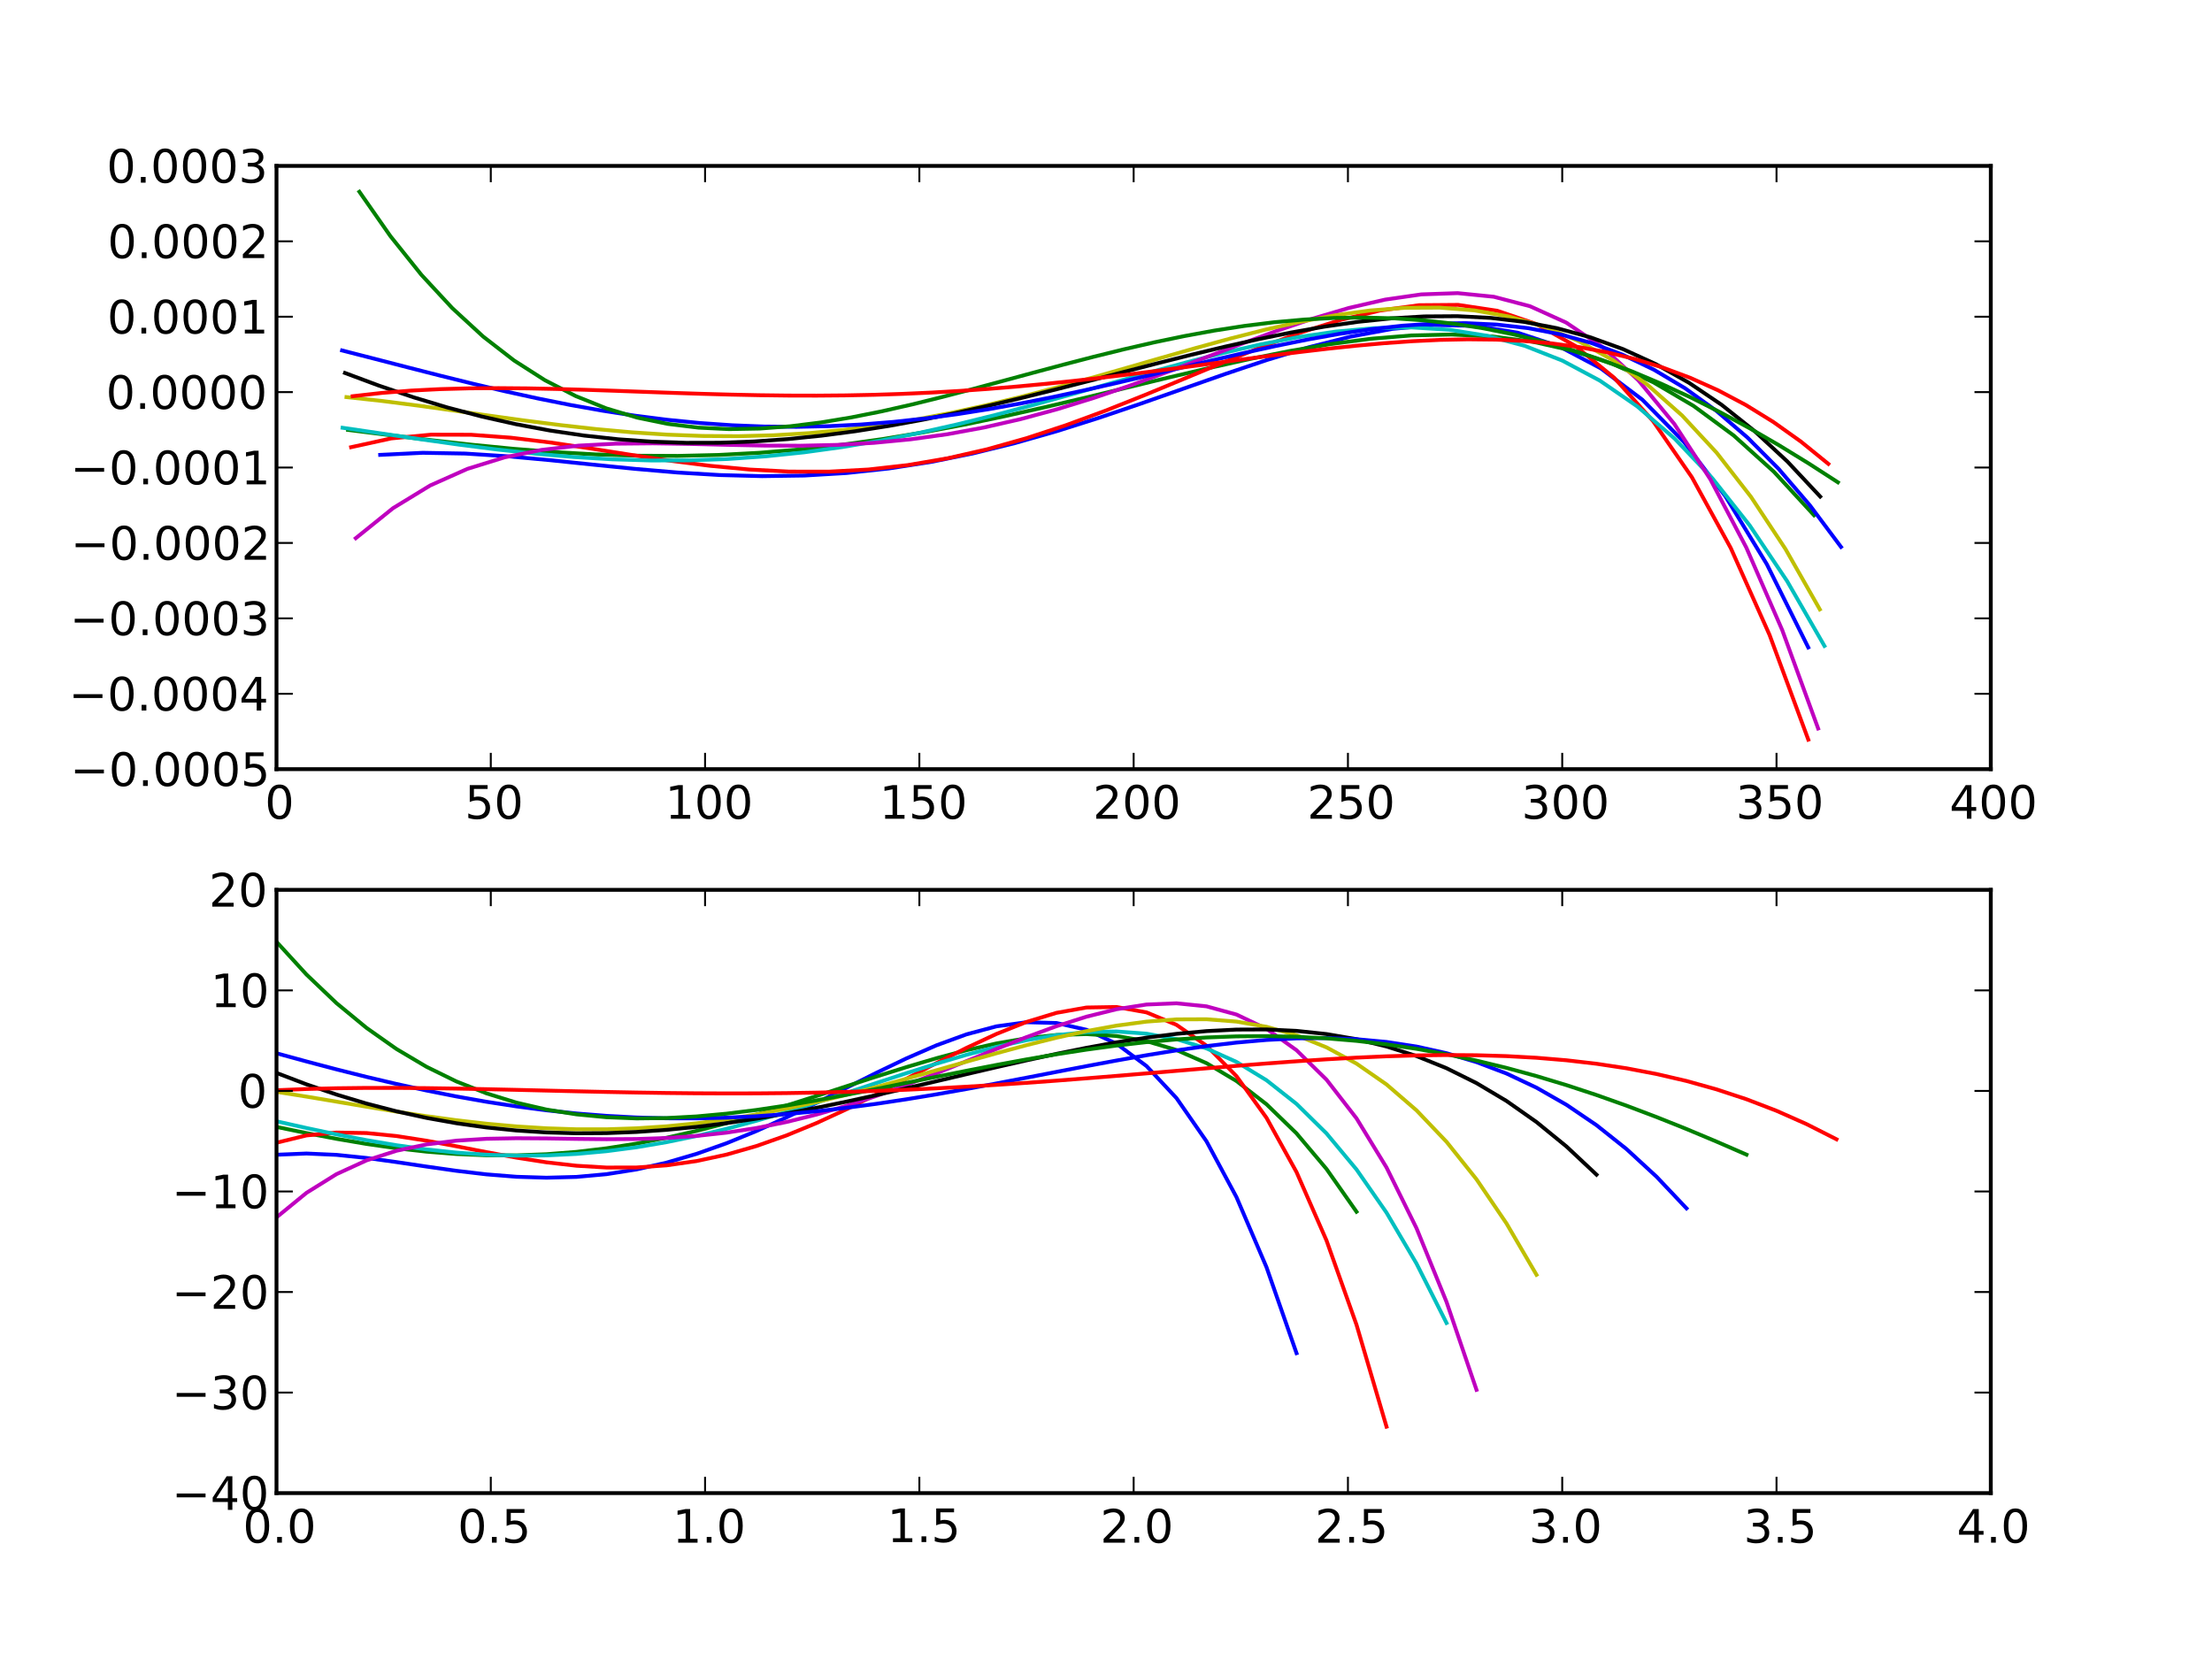 <?xml version="1.0" encoding="utf-8" standalone="no"?>
<!DOCTYPE svg PUBLIC "-//W3C//DTD SVG 1.1//EN"
  "http://www.w3.org/Graphics/SVG/1.1/DTD/svg11.dtd">
<!-- Created with matplotlib (http://matplotlib.org/) -->
<svg height="432pt" version="1.1" viewBox="0 0 576 432" width="576pt" xmlns="http://www.w3.org/2000/svg" xmlns:xlink="http://www.w3.org/1999/xlink">
 <defs>
  <style type="text/css">
*{stroke-linecap:square;stroke-linejoin:round;}
  </style>
 </defs>
 <g id="figure_1">
  <g id="patch_1">
   <path d="
M0 432
L576 432
L576 0
L0 0
z
" style="fill:#ffffff;"/>
  </g>
  <g id="axes_1">
   <g id="patch_2">
    <path d="
M72 200.291
L518.4 200.291
L518.4 43.2
L72 43.2
z
" style="fill:#ffffff;"/>
   </g>
   <g id="line2d_1">
    <path clip-path="url(#p3af14643a6)" d="
M98.997 118.449
L110.083 117.908
L121.166 118.107
L132.23 118.818
L143.288 119.837
L154.34 120.983
L165.38 122.096
L176.412 123.041
L187.436 123.702
L198.45 123.988
L209.455 123.827
L220.446 123.172
L231.432 121.993
L242.408 120.286
L253.376 118.065
L264.336 115.366
L275.282 112.247
L286.219 108.784
L297.147 105.075
L308.07 101.237
L318.982 97.409
L329.889 93.747
L340.787 90.43
L351.679 87.656
L362.553 85.644
L373.424 84.626
L384.291 84.86
L395.137 86.617
L405.983 90.195
L416.818 95.901
L427.646 104.07
L438.465 115.048
L449.274 129.201
L460.079 146.922
L470.866 168.588" style="fill:none;stroke:#0000ff;"/>
   </g>
   <g id="line2d_2">
    <path clip-path="url(#p3af14643a6)" d="
M90.634 111.948
L101.396 113.296
L112.147 114.603
L122.89 115.809
L133.624 116.86
L144.348 117.711
L155.065 118.324
L165.772 118.668
L176.468 118.72
L187.158 118.466
L197.836 117.898
L208.507 117.015
L219.166 115.823
L229.818 114.337
L240.461 112.578
L251.093 110.574
L261.717 108.36
L272.333 105.978
L282.939 103.478
L293.535 100.917
L304.125 98.354
L314.704 95.863
L325.277 93.516
L335.839 91.4
L346.393 89.601
L356.938 88.217
L367.48 87.35
L378.003 87.109
L388.523 87.609
L399.036 88.971
L409.538 91.324
L420.033 94.802
L430.518 99.543
L440.994 105.695
L451.462 113.411
L461.92 122.846
L472.369 134.165" style="fill:none;stroke:#008000;"/>
   </g>
   <g id="line2d_3">
    <path clip-path="url(#p3af14643a6)" d="
M91.427 116.448
L101.845 114.166
L112.256 113.183
L122.658 113.209
L133.047 113.975
L143.43 115.239
L153.805 116.784
L164.167 118.417
L174.522 119.968
L184.869 121.293
L195.204 122.27
L205.531 122.802
L215.848 122.815
L226.155 122.258
L236.455 121.103
L246.744 119.344
L257.026 116.999
L267.295 114.108
L277.558 110.732
L287.81 106.956
L298.054 102.884
L308.291 98.644
L318.519 94.384
L328.736 90.275
L338.944 86.508
L349.145 83.293
L359.338 80.863
L369.522 79.471
L379.696 79.391
L389.864 80.917
L400.021 84.361
L410.171 90.057
L420.312 98.357
L430.445 109.635
L440.568 124.28
L450.681 142.702
L460.789 165.338
L470.879 192.607" style="fill:none;stroke:#ff0000;"/>
   </g>
   <g id="line2d_4">
    <path clip-path="url(#p3af14643a6)" d="
M89.207 111.39
L99.273 112.869
L109.331 114.352
L119.378 115.765
L129.417 117.048
L139.448 118.145
L149.467 119.011
L159.48 119.608
L169.482 119.905
L179.474 119.881
L189.456 119.523
L199.429 118.823
L209.395 117.783
L219.351 116.413
L229.299 114.73
L239.236 112.757
L249.162 110.529
L259.084 108.081
L268.993 105.463
L278.895 102.728
L288.789 99.936
L298.67 97.158
L308.543 94.467
L318.41 91.945
L328.267 89.684
L338.114 87.778
L347.954 86.331
L357.786 85.452
L367.609 85.258
L377.424 85.873
L387.23 87.426
L397.027 90.054
L406.817 93.9
L416.596 99.111
L426.367 105.845
L436.13 114.263
L445.88 124.529
L455.622 136.819
L465.354 151.312
L475.078 168.197" style="fill:none;stroke:#00bfbf;"/>
   </g>
   <g id="line2d_5">
    <path clip-path="url(#p3af14643a6)" d="
M92.644 140.141
L102.341 132.327
L112.027 126.412
L121.709 122.092
L131.374 119.093
L141.034 117.153
L150.684 116.038
L160.325 115.533
L169.958 115.442
L179.583 115.594
L189.195 115.833
L198.795 116.028
L208.391 116.065
L217.982 115.852
L227.558 115.315
L237.129 114.399
L246.683 113.072
L256.236 111.316
L265.773 109.138
L275.307 106.556
L284.824 103.616
L294.337 100.374
L303.84 96.908
L313.335 93.314
L322.825 89.703
L332.3 86.213
L341.771 82.987
L351.232 80.194
L360.685 78.017
L370.135 76.657
L379.571 76.333
L388.993 77.277
L398.413 79.744
L407.822 83.997
L417.224 90.325
L426.615 99.022
L436.003 110.415
L445.372 124.816
L454.737 142.587
L464.098 164.1
L473.44 189.695" style="fill:none;stroke:#bf00bf;"/>
   </g>
   <g id="line2d_6">
    <path clip-path="url(#p3af14643a6)" d="
M90.22 103.404
L99.538 104.418
L108.849 105.614
L118.149 106.911
L127.44 108.234
L136.723 109.517
L145.996 110.702
L155.26 111.735
L164.52 112.574
L173.763 113.18
L183.001 113.524
L192.227 113.583
L201.446 113.342
L210.657 112.791
L219.857 111.93
L229.049 110.762
L238.232 109.301
L247.405 107.564
L256.567 105.576
L265.723 103.37
L274.868 100.984
L284.006 98.461
L293.132 95.856
L302.251 93.222
L311.368 90.623
L320.463 88.134
L329.557 85.826
L338.643 83.782
L347.724 82.091
L356.788 80.848
L365.851 80.151
L374.897 80.108
L383.94 80.83
L392.973 82.433
L401.998 85.042
L411.013 88.785
L420.021 93.797
L429.02 100.216
L438.016 108.194
L446.99 117.863
L455.961 129.396
L464.923 142.948
L473.875 158.684" style="fill:none;stroke:#bfbf00;"/>
   </g>
   <g id="line2d_7">
    <path clip-path="url(#p3af14643a6)" d="
M89.838 97.123
L98.761 100.448
L107.676 103.454
L116.583 106.13
L125.48 108.468
L134.371 110.464
L143.245 112.115
L152.115 113.421
L160.975 114.386
L169.827 115.013
L178.668 115.311
L187.503 115.29
L196.325 114.961
L205.14 114.339
L213.946 113.441
L222.742 112.287
L231.529 110.896
L240.308 109.293
L249.077 107.504
L257.835 105.558
L266.586 103.482
L275.327 101.311
L284.061 99.078
L292.782 96.82
L301.498 94.576
L310.206 92.385
L318.901 90.291
L327.589 88.339
L336.268 86.574
L344.941 85.045
L353.611 83.803
L362.259 82.902
L370.904 82.394
L379.543 82.335
L388.171 82.786
L396.79 83.804
L405.402 85.452
L414.005 87.794
L422.598 90.894
L431.183 94.82
L439.758 99.641
L448.325 105.426
L456.883 112.248
L465.432 120.182
L473.972 129.301" style="fill:none;stroke:#000000;"/>
   </g>
   <g id="line2d_8">
    <path clip-path="url(#p3af14643a6)" d="
M89.077 91.257
L97.589 93.442
L106.091 95.639
L114.583 97.806
L123.067 99.903
L131.542 101.895
L140.008 103.75
L148.465 105.443
L156.913 106.947
L165.351 108.243
L173.78 109.315
L182.201 110.149
L190.614 110.736
L199.017 111.07
L207.411 111.148
L215.795 110.971
L224.171 110.543
L232.536 109.873
L240.894 108.97
L249.241 107.85
L257.587 106.529
L265.909 105.03
L274.23 103.375
L282.543 101.591
L290.845 99.709
L299.138 97.762
L307.424 95.785
L315.699 93.82
L323.968 91.906
L332.225 90.091
L340.474 88.421
L348.717 86.948
L356.951 85.726
L365.175 84.811
L373.389 84.263
L381.597 84.145
L389.796 84.52
L397.985 85.456
L406.165 87.025
L414.338 89.298
L422.501 92.35
L430.655 96.261
L438.8 101.11
L446.936 106.981
L455.063 113.958
L463.181 122.129
L471.29 131.584
L479.39 142.417" style="fill:none;stroke:#0000ff;"/>
   </g>
   <g id="line2d_9">
    <path clip-path="url(#p3af14643a6)" d="
M93.585 49.936
L101.656 61.485
L109.718 71.551
L117.771 80.235
L125.816 87.64
L133.851 93.861
L141.877 98.993
L149.9 103.128
L157.903 106.346
L165.901 108.738
L173.891 110.384
L181.874 111.36
L189.846 111.741
L197.808 111.599
L205.763 111.001
L213.709 110.013
L221.649 108.697
L229.572 107.115
L237.487 105.32
L245.399 103.366
L253.3 101.305
L261.189 99.185
L269.071 97.049
L276.944 94.94
L284.808 92.898
L292.664 90.959
L300.515 89.156
L308.349 87.524
L316.177 86.088
L323.999 84.875
L331.811 83.909
L339.614 83.21
L347.409 82.797
L355.195 82.686
L362.973 82.89
L370.742 83.42
L378.505 84.285
L386.254 85.49
L393.996 87.04
L401.731 88.936
L409.456 91.177
L417.172 93.759
L424.881 96.678
L432.58 99.925
L440.27 103.49
L447.951 107.362
L455.626 111.527
L463.285 115.964
L470.939 120.659
L478.584 125.591" style="fill:none;stroke:#008000;"/>
   </g>
   <g id="line2d_10">
    <path clip-path="url(#p3af14643a6)" d="
M91.836 103.172
L99.452 102.313
L107.059 101.71
L114.658 101.324
L122.247 101.122
L129.828 101.068
L137.401 101.133
L144.963 101.287
L152.517 101.505
L160.063 101.76
L167.598 102.032
L175.126 102.3
L182.644 102.546
L190.153 102.754
L197.652 102.91
L205.145 103.003
L212.629 103.021
L220.102 102.958
L227.569 102.806
L235.024 102.564
L242.466 102.227
L249.906 101.796
L257.336 101.272
L264.757 100.66
L272.166 99.963
L279.568 99.19
L286.961 98.349
L294.345 97.45
L301.723 96.506
L309.086 95.532
L316.448 94.542
L323.794 93.554
L331.134 92.588
L338.465 91.663
L345.789 90.803
L353.104 90.03
L360.408 89.371
L367.706 88.853
L374.994 88.504
L382.273 88.354
L389.543 88.434
L396.805 88.778
L404.058 89.42
L411.302 90.395
L418.538 91.743
L425.766 93.5
L432.982 95.706
L440.191 98.403
L447.392 101.635
L454.583 105.444
L461.765 109.877
L468.937 114.978
L476.102 120.798" style="fill:none;stroke:#ff0000;"/>
   </g>
   <g id="matplotlib.axis_1">
    <g id="xtick_1">
     <g id="line2d_11">
      <defs>
       <path d="
M0 0
L0 -4" id="mcb557df647" style="stroke:#000000;stroke-linecap:butt;stroke-width:0.5;"/>
      </defs>
      <g>
       <use style="stroke:#000000;stroke-linecap:butt;stroke-width:0.5;" x="72.0" xlink:href="#mcb557df647" y="200.291"/>
      </g>
     </g>
     <g id="line2d_12">
      <defs>
       <path d="
M0 0
L0 4" id="mdad270ee8e" style="stroke:#000000;stroke-linecap:butt;stroke-width:0.5;"/>
      </defs>
      <g>
       <use style="stroke:#000000;stroke-linecap:butt;stroke-width:0.5;" x="72.0" xlink:href="#mdad270ee8e" y="43.2"/>
      </g>
     </g>
     <g id="text_1">
      <!-- 0 -->
      <defs>
       <path d="
M31.781 66.406
Q24.172 66.406 20.328 58.906
Q16.5 51.422 16.5 36.375
Q16.5 21.391 20.328 13.891
Q24.172 6.391 31.781 6.391
Q39.453 6.391 43.281 13.891
Q47.125 21.391 47.125 36.375
Q47.125 51.422 43.281 58.906
Q39.453 66.406 31.781 66.406
M31.781 74.219
Q44.047 74.219 50.516 64.516
Q56.984 54.828 56.984 36.375
Q56.984 17.969 50.516 8.266
Q44.047 -1.422 31.781 -1.422
Q19.531 -1.422 13.062 8.266
Q6.594 17.969 6.594 36.375
Q6.594 54.828 13.062 64.516
Q19.531 74.219 31.781 74.219" id="DejaVuSans-30"/>
      </defs>
      <g transform="translate(68.977 213.197)scale(0.12 -0.12)">
       <use xlink:href="#DejaVuSans-30"/>
      </g>
     </g>
    </g>
    <g id="xtick_2">
     <g id="line2d_13">
      <g>
       <use style="stroke:#000000;stroke-linecap:butt;stroke-width:0.5;" x="127.8" xlink:href="#mcb557df647" y="200.291"/>
      </g>
     </g>
     <g id="line2d_14">
      <g>
       <use style="stroke:#000000;stroke-linecap:butt;stroke-width:0.5;" x="127.8" xlink:href="#mdad270ee8e" y="43.2"/>
      </g>
     </g>
     <g id="text_2">
      <!-- 50 -->
      <defs>
       <path d="
M10.797 72.906
L49.516 72.906
L49.516 64.594
L19.828 64.594
L19.828 46.734
Q21.969 47.469 24.109 47.828
Q26.266 48.188 28.422 48.188
Q40.625 48.188 47.75 41.5
Q54.891 34.812 54.891 23.391
Q54.891 11.625 47.562 5.094
Q40.234 -1.422 26.906 -1.422
Q22.312 -1.422 17.547 -0.641
Q12.797 0.141 7.719 1.703
L7.719 11.625
Q12.109 9.234 16.797 8.062
Q21.484 6.891 26.703 6.891
Q35.156 6.891 40.078 11.328
Q45.016 15.766 45.016 23.391
Q45.016 31 40.078 35.438
Q35.156 39.891 26.703 39.891
Q22.75 39.891 18.812 39.016
Q14.891 38.141 10.797 36.281
z
" id="DejaVuSans-35"/>
      </defs>
      <g transform="translate(121.027 213.197)scale(0.12 -0.12)">
       <use xlink:href="#DejaVuSans-35"/>
       <use x="63.623" xlink:href="#DejaVuSans-30"/>
      </g>
     </g>
    </g>
    <g id="xtick_3">
     <g id="line2d_15">
      <g>
       <use style="stroke:#000000;stroke-linecap:butt;stroke-width:0.5;" x="183.6" xlink:href="#mcb557df647" y="200.291"/>
      </g>
     </g>
     <g id="line2d_16">
      <g>
       <use style="stroke:#000000;stroke-linecap:butt;stroke-width:0.5;" x="183.6" xlink:href="#mdad270ee8e" y="43.2"/>
      </g>
     </g>
     <g id="text_3">
      <!-- 100 -->
      <defs>
       <path d="
M12.406 8.297
L28.516 8.297
L28.516 63.922
L10.984 60.406
L10.984 69.391
L28.422 72.906
L38.281 72.906
L38.281 8.297
L54.391 8.297
L54.391 0
L12.406 0
z
" id="DejaVuSans-31"/>
      </defs>
      <g transform="translate(173.205 213.197)scale(0.12 -0.12)">
       <use xlink:href="#DejaVuSans-31"/>
       <use x="63.623" xlink:href="#DejaVuSans-30"/>
       <use x="127.246" xlink:href="#DejaVuSans-30"/>
      </g>
     </g>
    </g>
    <g id="xtick_4">
     <g id="line2d_17">
      <g>
       <use style="stroke:#000000;stroke-linecap:butt;stroke-width:0.5;" x="239.4" xlink:href="#mcb557df647" y="200.291"/>
      </g>
     </g>
     <g id="line2d_18">
      <g>
       <use style="stroke:#000000;stroke-linecap:butt;stroke-width:0.5;" x="239.4" xlink:href="#mdad270ee8e" y="43.2"/>
      </g>
     </g>
     <g id="text_4">
      <!-- 150 -->
      <g transform="translate(229.005 213.197)scale(0.12 -0.12)">
       <use xlink:href="#DejaVuSans-31"/>
       <use x="63.623" xlink:href="#DejaVuSans-35"/>
       <use x="127.246" xlink:href="#DejaVuSans-30"/>
      </g>
     </g>
    </g>
    <g id="xtick_5">
     <g id="line2d_19">
      <g>
       <use style="stroke:#000000;stroke-linecap:butt;stroke-width:0.5;" x="295.2" xlink:href="#mcb557df647" y="200.291"/>
      </g>
     </g>
     <g id="line2d_20">
      <g>
       <use style="stroke:#000000;stroke-linecap:butt;stroke-width:0.5;" x="295.2" xlink:href="#mdad270ee8e" y="43.2"/>
      </g>
     </g>
     <g id="text_5">
      <!-- 200 -->
      <defs>
       <path d="
M19.188 8.297
L53.609 8.297
L53.609 0
L7.328 0
L7.328 8.297
Q12.938 14.109 22.625 23.891
Q32.328 33.688 34.812 36.531
Q39.547 41.844 41.422 45.531
Q43.312 49.219 43.312 52.781
Q43.312 58.594 39.234 62.25
Q35.156 65.922 28.609 65.922
Q23.969 65.922 18.812 64.312
Q13.672 62.703 7.812 59.422
L7.812 69.391
Q13.766 71.781 18.938 73
Q24.125 74.219 28.422 74.219
Q39.75 74.219 46.484 68.547
Q53.219 62.891 53.219 53.422
Q53.219 48.922 51.531 44.891
Q49.859 40.875 45.406 35.406
Q44.188 33.984 37.641 27.219
Q31.109 20.453 19.188 8.297" id="DejaVuSans-32"/>
      </defs>
      <g transform="translate(284.586 213.197)scale(0.12 -0.12)">
       <use xlink:href="#DejaVuSans-32"/>
       <use x="63.623" xlink:href="#DejaVuSans-30"/>
       <use x="127.246" xlink:href="#DejaVuSans-30"/>
      </g>
     </g>
    </g>
    <g id="xtick_6">
     <g id="line2d_21">
      <g>
       <use style="stroke:#000000;stroke-linecap:butt;stroke-width:0.5;" x="351.0" xlink:href="#mcb557df647" y="200.291"/>
      </g>
     </g>
     <g id="line2d_22">
      <g>
       <use style="stroke:#000000;stroke-linecap:butt;stroke-width:0.5;" x="351.0" xlink:href="#mdad270ee8e" y="43.2"/>
      </g>
     </g>
     <g id="text_6">
      <!-- 250 -->
      <g transform="translate(340.386 213.197)scale(0.12 -0.12)">
       <use xlink:href="#DejaVuSans-32"/>
       <use x="63.623" xlink:href="#DejaVuSans-35"/>
       <use x="127.246" xlink:href="#DejaVuSans-30"/>
      </g>
     </g>
    </g>
    <g id="xtick_7">
     <g id="line2d_23">
      <g>
       <use style="stroke:#000000;stroke-linecap:butt;stroke-width:0.5;" x="406.8" xlink:href="#mcb557df647" y="200.291"/>
      </g>
     </g>
     <g id="line2d_24">
      <g>
       <use style="stroke:#000000;stroke-linecap:butt;stroke-width:0.5;" x="406.8" xlink:href="#mdad270ee8e" y="43.2"/>
      </g>
     </g>
     <g id="text_7">
      <!-- 300 -->
      <defs>
       <path d="
M40.578 39.312
Q47.656 37.797 51.625 33
Q55.609 28.219 55.609 21.188
Q55.609 10.406 48.188 4.484
Q40.766 -1.422 27.094 -1.422
Q22.516 -1.422 17.656 -0.516
Q12.797 0.391 7.625 2.203
L7.625 11.719
Q11.719 9.328 16.594 8.109
Q21.484 6.891 26.812 6.891
Q36.078 6.891 40.938 10.547
Q45.797 14.203 45.797 21.188
Q45.797 27.641 41.281 31.266
Q36.766 34.906 28.719 34.906
L20.219 34.906
L20.219 43.016
L29.109 43.016
Q36.375 43.016 40.234 45.922
Q44.094 48.828 44.094 54.297
Q44.094 59.906 40.109 62.906
Q36.141 65.922 28.719 65.922
Q24.656 65.922 20.016 65.031
Q15.375 64.156 9.812 62.312
L9.812 71.094
Q15.438 72.656 20.344 73.438
Q25.25 74.219 29.594 74.219
Q40.828 74.219 47.359 69.109
Q53.906 64.016 53.906 55.328
Q53.906 49.266 50.438 45.094
Q46.969 40.922 40.578 39.312" id="DejaVuSans-33"/>
      </defs>
      <g transform="translate(396.203 213.197)scale(0.12 -0.12)">
       <use xlink:href="#DejaVuSans-33"/>
       <use x="63.623" xlink:href="#DejaVuSans-30"/>
       <use x="127.246" xlink:href="#DejaVuSans-30"/>
      </g>
     </g>
    </g>
    <g id="xtick_8">
     <g id="line2d_25">
      <g>
       <use style="stroke:#000000;stroke-linecap:butt;stroke-width:0.5;" x="462.6" xlink:href="#mcb557df647" y="200.291"/>
      </g>
     </g>
     <g id="line2d_26">
      <g>
       <use style="stroke:#000000;stroke-linecap:butt;stroke-width:0.5;" x="462.6" xlink:href="#mdad270ee8e" y="43.2"/>
      </g>
     </g>
     <g id="text_8">
      <!-- 350 -->
      <g transform="translate(452.003 213.197)scale(0.12 -0.12)">
       <use xlink:href="#DejaVuSans-33"/>
       <use x="63.623" xlink:href="#DejaVuSans-35"/>
       <use x="127.246" xlink:href="#DejaVuSans-30"/>
      </g>
     </g>
    </g>
    <g id="xtick_9">
     <g id="line2d_27">
      <g>
       <use style="stroke:#000000;stroke-linecap:butt;stroke-width:0.5;" x="518.4" xlink:href="#mcb557df647" y="200.291"/>
      </g>
     </g>
     <g id="line2d_28">
      <g>
       <use style="stroke:#000000;stroke-linecap:butt;stroke-width:0.5;" x="518.4" xlink:href="#mdad270ee8e" y="43.2"/>
      </g>
     </g>
     <g id="text_9">
      <!-- 400 -->
      <defs>
       <path d="
M37.797 64.312
L12.891 25.391
L37.797 25.391
z

M35.203 72.906
L47.609 72.906
L47.609 25.391
L58.016 25.391
L58.016 17.188
L47.609 17.188
L47.609 0
L37.797 0
L37.797 17.188
L4.891 17.188
L4.891 26.703
z
" id="DejaVuSans-34"/>
      </defs>
      <g transform="translate(507.639 213.197)scale(0.12 -0.12)">
       <use xlink:href="#DejaVuSans-34"/>
       <use x="63.623" xlink:href="#DejaVuSans-30"/>
       <use x="127.246" xlink:href="#DejaVuSans-30"/>
      </g>
     </g>
    </g>
   </g>
   <g id="matplotlib.axis_2">
    <g id="ytick_1">
     <g id="line2d_29">
      <defs>
       <path d="
M0 0
L4 0" id="mc8fcea1516" style="stroke:#000000;stroke-linecap:butt;stroke-width:0.5;"/>
      </defs>
      <g>
       <use style="stroke:#000000;stroke-linecap:butt;stroke-width:0.5;" x="72.0" xlink:href="#mc8fcea1516" y="200.291"/>
      </g>
     </g>
     <g id="line2d_30">
      <defs>
       <path d="
M0 0
L-4 0" id="m0d5b0a6425" style="stroke:#000000;stroke-linecap:butt;stroke-width:0.5;"/>
      </defs>
      <g>
       <use style="stroke:#000000;stroke-linecap:butt;stroke-width:0.5;" x="518.4" xlink:href="#m0d5b0a6425" y="200.291"/>
      </g>
     </g>
     <g id="text_10">
      <!-- −0.0005 -->
      <defs>
       <path d="
M10.688 12.406
L21 12.406
L21 0
L10.688 0
z
" id="DejaVuSans-2e"/>
       <path d="
M10.594 35.5
L73.188 35.5
L73.188 27.203
L10.594 27.203
z
" id="DejaVuSans-2212"/>
      </defs>
      <g transform="translate(18.275 204.659)scale(0.12 -0.12)">
       <use xlink:href="#DejaVuSans-2212"/>
       <use x="83.789" xlink:href="#DejaVuSans-30"/>
       <use x="147.412" xlink:href="#DejaVuSans-2e"/>
       <use x="179.199" xlink:href="#DejaVuSans-30"/>
       <use x="242.822" xlink:href="#DejaVuSans-30"/>
       <use x="306.445" xlink:href="#DejaVuSans-30"/>
       <use x="370.068" xlink:href="#DejaVuSans-35"/>
      </g>
     </g>
    </g>
    <g id="ytick_2">
     <g id="line2d_31">
      <g>
       <use style="stroke:#000000;stroke-linecap:butt;stroke-width:0.5;" x="72.0" xlink:href="#mc8fcea1516" y="180.655"/>
      </g>
     </g>
     <g id="line2d_32">
      <g>
       <use style="stroke:#000000;stroke-linecap:butt;stroke-width:0.5;" x="518.4" xlink:href="#m0d5b0a6425" y="180.655"/>
      </g>
     </g>
     <g id="text_11">
      <!-- −0.0004 -->
      <g transform="translate(17.9 185.022)scale(0.12 -0.12)">
       <use xlink:href="#DejaVuSans-2212"/>
       <use x="83.789" xlink:href="#DejaVuSans-30"/>
       <use x="147.412" xlink:href="#DejaVuSans-2e"/>
       <use x="179.199" xlink:href="#DejaVuSans-30"/>
       <use x="242.822" xlink:href="#DejaVuSans-30"/>
       <use x="306.445" xlink:href="#DejaVuSans-30"/>
       <use x="370.068" xlink:href="#DejaVuSans-34"/>
      </g>
     </g>
    </g>
    <g id="ytick_3">
     <g id="line2d_33">
      <g>
       <use style="stroke:#000000;stroke-linecap:butt;stroke-width:0.5;" x="72.0" xlink:href="#mc8fcea1516" y="161.018"/>
      </g>
     </g>
     <g id="line2d_34">
      <g>
       <use style="stroke:#000000;stroke-linecap:butt;stroke-width:0.5;" x="518.4" xlink:href="#m0d5b0a6425" y="161.018"/>
      </g>
     </g>
     <g id="text_12">
      <!-- −0.0003 -->
      <g transform="translate(18.189 165.386)scale(0.12 -0.12)">
       <use xlink:href="#DejaVuSans-2212"/>
       <use x="83.789" xlink:href="#DejaVuSans-30"/>
       <use x="147.412" xlink:href="#DejaVuSans-2e"/>
       <use x="179.199" xlink:href="#DejaVuSans-30"/>
       <use x="242.822" xlink:href="#DejaVuSans-30"/>
       <use x="306.445" xlink:href="#DejaVuSans-30"/>
       <use x="370.068" xlink:href="#DejaVuSans-33"/>
      </g>
     </g>
    </g>
    <g id="ytick_4">
     <g id="line2d_35">
      <g>
       <use style="stroke:#000000;stroke-linecap:butt;stroke-width:0.5;" x="72.0" xlink:href="#mc8fcea1516" y="141.382"/>
      </g>
     </g>
     <g id="line2d_36">
      <g>
       <use style="stroke:#000000;stroke-linecap:butt;stroke-width:0.5;" x="518.4" xlink:href="#m0d5b0a6425" y="141.382"/>
      </g>
     </g>
     <g id="text_13">
      <!-- −0.0002 -->
      <g transform="translate(18.429 145.75)scale(0.12 -0.12)">
       <use xlink:href="#DejaVuSans-2212"/>
       <use x="83.789" xlink:href="#DejaVuSans-30"/>
       <use x="147.412" xlink:href="#DejaVuSans-2e"/>
       <use x="179.199" xlink:href="#DejaVuSans-30"/>
       <use x="242.822" xlink:href="#DejaVuSans-30"/>
       <use x="306.445" xlink:href="#DejaVuSans-30"/>
       <use x="370.068" xlink:href="#DejaVuSans-32"/>
      </g>
     </g>
    </g>
    <g id="ytick_5">
     <g id="line2d_37">
      <g>
       <use style="stroke:#000000;stroke-linecap:butt;stroke-width:0.5;" x="72.0" xlink:href="#mc8fcea1516" y="121.745"/>
      </g>
     </g>
     <g id="line2d_38">
      <g>
       <use style="stroke:#000000;stroke-linecap:butt;stroke-width:0.5;" x="518.4" xlink:href="#m0d5b0a6425" y="121.745"/>
      </g>
     </g>
     <g id="text_14">
      <!-- −0.0001 -->
      <g transform="translate(18.335 126.113)scale(0.12 -0.12)">
       <use xlink:href="#DejaVuSans-2212"/>
       <use x="83.789" xlink:href="#DejaVuSans-30"/>
       <use x="147.412" xlink:href="#DejaVuSans-2e"/>
       <use x="179.199" xlink:href="#DejaVuSans-30"/>
       <use x="242.822" xlink:href="#DejaVuSans-30"/>
       <use x="306.445" xlink:href="#DejaVuSans-30"/>
       <use x="370.068" xlink:href="#DejaVuSans-31"/>
      </g>
     </g>
    </g>
    <g id="ytick_6">
     <g id="line2d_39">
      <g>
       <use style="stroke:#000000;stroke-linecap:butt;stroke-width:0.5;" x="72.0" xlink:href="#mc8fcea1516" y="102.109"/>
      </g>
     </g>
     <g id="line2d_40">
      <g>
       <use style="stroke:#000000;stroke-linecap:butt;stroke-width:0.5;" x="518.4" xlink:href="#m0d5b0a6425" y="102.109"/>
      </g>
     </g>
     <g id="text_15">
      <!-- 0.0000 -->
      <g transform="translate(27.599 106.477)scale(0.12 -0.12)">
       <use xlink:href="#DejaVuSans-30"/>
       <use x="63.623" xlink:href="#DejaVuSans-2e"/>
       <use x="95.41" xlink:href="#DejaVuSans-30"/>
       <use x="159.033" xlink:href="#DejaVuSans-30"/>
       <use x="222.656" xlink:href="#DejaVuSans-30"/>
       <use x="286.279" xlink:href="#DejaVuSans-30"/>
      </g>
     </g>
    </g>
    <g id="ytick_7">
     <g id="line2d_41">
      <g>
       <use style="stroke:#000000;stroke-linecap:butt;stroke-width:0.5;" x="72.0" xlink:href="#mc8fcea1516" y="82.473"/>
      </g>
     </g>
     <g id="line2d_42">
      <g>
       <use style="stroke:#000000;stroke-linecap:butt;stroke-width:0.5;" x="518.4" xlink:href="#m0d5b0a6425" y="82.473"/>
      </g>
     </g>
     <g id="text_16">
      <!-- 0.0001 -->
      <g transform="translate(27.911 86.841)scale(0.12 -0.12)">
       <use xlink:href="#DejaVuSans-30"/>
       <use x="63.623" xlink:href="#DejaVuSans-2e"/>
       <use x="95.41" xlink:href="#DejaVuSans-30"/>
       <use x="159.033" xlink:href="#DejaVuSans-30"/>
       <use x="222.656" xlink:href="#DejaVuSans-30"/>
       <use x="286.279" xlink:href="#DejaVuSans-31"/>
      </g>
     </g>
    </g>
    <g id="ytick_8">
     <g id="line2d_43">
      <g>
       <use style="stroke:#000000;stroke-linecap:butt;stroke-width:0.5;" x="72.0" xlink:href="#mc8fcea1516" y="62.836"/>
      </g>
     </g>
     <g id="line2d_44">
      <g>
       <use style="stroke:#000000;stroke-linecap:butt;stroke-width:0.5;" x="518.4" xlink:href="#m0d5b0a6425" y="62.836"/>
      </g>
     </g>
     <g id="text_17">
      <!-- 0.0002 -->
      <g transform="translate(28.004 67.204)scale(0.12 -0.12)">
       <use xlink:href="#DejaVuSans-30"/>
       <use x="63.623" xlink:href="#DejaVuSans-2e"/>
       <use x="95.41" xlink:href="#DejaVuSans-30"/>
       <use x="159.033" xlink:href="#DejaVuSans-30"/>
       <use x="222.656" xlink:href="#DejaVuSans-30"/>
       <use x="286.279" xlink:href="#DejaVuSans-32"/>
      </g>
     </g>
    </g>
    <g id="ytick_9">
     <g id="line2d_45">
      <g>
       <use style="stroke:#000000;stroke-linecap:butt;stroke-width:0.5;" x="72.0" xlink:href="#mc8fcea1516" y="43.2"/>
      </g>
     </g>
     <g id="line2d_46">
      <g>
       <use style="stroke:#000000;stroke-linecap:butt;stroke-width:0.5;" x="518.4" xlink:href="#m0d5b0a6425" y="43.2"/>
      </g>
     </g>
     <g id="text_18">
      <!-- 0.0003 -->
      <g transform="translate(27.764 47.568)scale(0.12 -0.12)">
       <use xlink:href="#DejaVuSans-30"/>
       <use x="63.623" xlink:href="#DejaVuSans-2e"/>
       <use x="95.41" xlink:href="#DejaVuSans-30"/>
       <use x="159.033" xlink:href="#DejaVuSans-30"/>
       <use x="222.656" xlink:href="#DejaVuSans-30"/>
       <use x="286.279" xlink:href="#DejaVuSans-33"/>
      </g>
     </g>
    </g>
   </g>
   <g id="patch_3">
    <path d="
M72 43.2
L518.4 43.2" style="fill:none;stroke:#000000;"/>
   </g>
   <g id="patch_4">
    <path d="
M518.4 200.291
L518.4 43.2" style="fill:none;stroke:#000000;"/>
   </g>
   <g id="patch_5">
    <path d="
M72 200.291
L518.4 200.291" style="fill:none;stroke:#000000;"/>
   </g>
   <g id="patch_6">
    <path d="
M72 200.291
L72 43.2" style="fill:none;stroke:#000000;"/>
   </g>
  </g>
  <g id="axes_2">
   <g id="patch_7">
    <path d="
M72 388.8
L518.4 388.8
L518.4 231.709
L72 231.709
z
" style="fill:#ffffff;"/>
   </g>
   <g id="line2d_47">
    <path clip-path="url(#p8d90287ba5)" d="
M72 300.694
L79.812 300.374
L87.624 300.724
L95.436 301.531
L103.248 302.604
L111.06 303.77
L118.872 304.88
L126.684 305.803
L134.496 306.43
L142.308 306.673
L150.12 306.463
L157.932 305.753
L165.744 304.518
L173.556 302.75
L181.368 300.466
L189.18 297.7
L196.992 294.509
L204.804 290.969
L212.616 287.179
L220.428 283.257
L228.24 279.342
L236.052 275.594
L243.864 272.192
L251.676 269.339
L259.488 267.255
L267.3 266.184
L275.112 266.388
L282.924 268.152
L290.736 271.78
L298.548 277.597
L306.36 285.95
L314.172 297.204
L321.984 311.748
L329.796 329.988
L337.608 352.355" style="fill:none;stroke:#0000ff;"/>
   </g>
   <g id="line2d_48">
    <path clip-path="url(#p8d90287ba5)" d="
M72 293.446
L79.812 295.056
L87.624 296.55
L95.436 297.879
L103.248 299.004
L111.06 299.889
L118.872 300.505
L126.684 300.831
L134.496 300.852
L142.308 300.557
L150.12 299.945
L157.932 299.019
L165.744 297.789
L173.556 296.272
L181.368 294.489
L189.18 292.471
L196.992 290.254
L204.804 287.878
L212.616 285.394
L220.428 282.854
L228.24 280.322
L236.052 277.864
L243.864 275.555
L251.676 273.475
L259.488 271.71
L267.3 270.355
L275.112 269.508
L282.924 269.277
L290.736 269.773
L298.548 271.115
L306.36 273.428
L314.172 276.845
L321.984 281.503
L329.796 287.547
L337.608 295.127
L345.42 304.402
L353.232 315.534" style="fill:none;stroke:#008000;"/>
   </g>
   <g id="line2d_49">
    <path clip-path="url(#p8d90287ba5)" d="
M72 297.56
L79.812 295.664
L87.624 294.911
L95.436 295.043
L103.248 295.824
L111.06 297.039
L118.872 298.494
L126.684 300.015
L134.496 301.45
L142.308 302.667
L150.12 303.556
L157.932 304.026
L165.744 304.008
L173.556 303.456
L181.368 302.341
L189.18 300.657
L196.992 298.419
L204.804 295.663
L212.616 292.445
L220.428 288.842
L228.24 284.953
L236.052 280.896
L243.864 276.813
L251.676 272.863
L259.488 269.229
L267.3 266.114
L275.112 263.74
L282.924 262.354
L290.736 262.219
L298.548 263.623
L306.36 266.872
L314.172 272.296
L321.984 280.242
L329.796 291.081
L337.608 305.204
L345.42 323.023
L353.232 344.969
L361.044 371.497" style="fill:none;stroke:#ff0000;"/>
   </g>
   <g id="line2d_50">
    <path clip-path="url(#p8d90287ba5)" d="
M72 291.978
L79.812 293.731
L87.624 295.387
L95.436 296.896
L103.248 298.215
L111.06 299.306
L118.872 300.139
L126.684 300.688
L134.496 300.935
L142.308 300.867
L150.12 300.479
L157.932 299.769
L165.744 298.745
L173.556 297.418
L181.368 295.808
L189.18 293.938
L196.992 291.84
L204.804 289.551
L212.616 287.114
L220.428 284.579
L228.24 282.001
L236.052 279.443
L243.864 276.973
L251.676 274.665
L259.488 272.599
L267.3 270.863
L275.112 269.549
L282.924 268.757
L290.736 268.592
L298.548 269.165
L306.36 270.594
L314.172 273.004
L321.984 276.524
L329.796 281.291
L337.608 287.448
L345.42 295.142
L353.232 304.53
L361.044 315.772
L368.856 329.036
L376.668 344.495" style="fill:none;stroke:#00bfbf;"/>
   </g>
   <g id="line2d_51">
    <path clip-path="url(#p8d90287ba5)" d="
M72 316.999
L79.812 310.607
L87.624 305.741
L95.436 302.164
L103.248 299.653
L111.06 298.002
L118.872 297.022
L126.684 296.538
L134.496 296.393
L142.308 296.444
L150.12 296.566
L157.932 296.648
L165.744 296.597
L173.556 296.334
L181.368 295.797
L189.18 294.941
L196.992 293.734
L204.804 292.163
L212.616 290.23
L220.428 287.953
L228.24 285.364
L236.052 282.515
L243.864 279.471
L251.676 276.313
L259.488 273.139
L267.3 270.064
L275.112 267.216
L282.924 264.742
L290.736 262.802
L298.548 261.575
L306.36 261.255
L314.172 262.05
L321.984 264.187
L329.796 267.906
L337.608 273.466
L345.42 281.14
L353.232 291.218
L361.044 304.005
L368.856 319.822
L376.668 339.007
L384.48 361.914" style="fill:none;stroke:#bf00bf;"/>
   </g>
   <g id="line2d_52">
    <path clip-path="url(#p8d90287ba5)" d="
M72 284.309
L79.812 285.556
L87.624 286.867
L95.436 288.186
L103.248 289.462
L111.06 290.651
L118.872 291.712
L126.684 292.611
L134.496 293.317
L142.308 293.807
L150.12 294.061
L157.932 294.064
L165.744 293.808
L173.556 293.289
L181.368 292.508
L189.18 291.472
L196.992 290.191
L204.804 288.684
L212.616 286.971
L220.428 285.08
L228.24 283.043
L236.052 280.898
L243.864 278.687
L251.676 276.458
L259.488 274.264
L267.3 272.163
L275.112 270.218
L282.924 268.497
L290.736 267.075
L298.548 266.029
L306.36 265.445
L314.172 265.41
L321.984 266.019
L329.796 267.372
L337.608 269.572
L345.42 272.731
L353.232 276.962
L361.044 282.385
L368.856 289.127
L376.668 297.316
L384.48 307.09
L392.292 318.588
L400.104 331.956" style="fill:none;stroke:#bfbf00;"/>
   </g>
   <g id="line2d_53">
    <path clip-path="url(#p8d90287ba5)" d="
M72 279.383
L79.812 282.36
L87.624 285.02
L95.436 287.362
L103.248 289.386
L111.06 291.095
L118.872 292.493
L126.684 293.586
L134.496 294.38
L142.308 294.883
L150.12 295.106
L157.932 295.059
L165.744 294.756
L173.556 294.212
L181.368 293.441
L189.18 292.462
L196.992 291.293
L204.804 289.955
L212.616 288.47
L220.428 286.861
L228.24 285.153
L236.052 283.373
L243.864 281.549
L251.676 279.71
L259.488 277.887
L267.3 276.112
L275.112 274.42
L282.924 272.847
L290.736 271.428
L298.548 270.203
L306.36 269.212
L314.172 268.496
L321.984 268.098
L329.796 268.063
L337.608 268.437
L345.42 269.268
L353.232 270.604
L361.044 272.496
L368.856 274.996
L376.668 278.158
L384.48 282.038
L392.292 286.69
L400.104 292.175
L407.916 298.55
L415.728 305.878" style="fill:none;stroke:#000000;"/>
   </g>
   <g id="line2d_54">
    <path clip-path="url(#p8d90287ba5)" d="
M72 274.267
L79.812 276.402
L87.624 278.461
L95.436 280.421
L103.248 282.262
L111.06 283.965
L118.872 285.515
L126.684 286.899
L134.496 288.105
L142.308 289.123
L150.12 289.946
L157.932 290.569
L165.744 290.99
L173.556 291.208
L181.368 291.224
L189.18 291.041
L196.992 290.665
L204.804 290.105
L212.616 289.37
L220.428 288.473
L228.24 287.427
L236.052 286.249
L243.864 284.959
L251.676 283.576
L259.488 282.125
L267.3 280.629
L275.112 279.116
L282.924 277.616
L290.736 276.16
L298.548 274.781
L306.36 273.517
L314.172 272.404
L321.984 271.484
L329.796 270.798
L337.608 270.391
L345.42 270.309
L353.232 270.602
L361.044 271.321
L368.856 272.517
L376.668 274.248
L384.48 276.57
L392.292 279.543
L400.104 283.228
L407.916 287.69
L415.728 292.994
L423.54 299.21
L431.352 306.406
L439.164 314.656" style="fill:none;stroke:#0000ff;"/>
   </g>
   <g id="line2d_55">
    <path clip-path="url(#p8d90287ba5)" d="
M72 245.241
L79.812 253.771
L87.624 261.219
L95.436 267.657
L103.248 273.158
L111.06 277.789
L118.872 281.617
L126.684 284.709
L134.496 287.126
L142.308 288.929
L150.12 290.176
L157.932 290.925
L165.744 291.231
L173.556 291.144
L181.368 290.717
L189.18 289.997
L196.992 289.03
L204.804 287.861
L212.616 286.533
L220.428 285.085
L228.24 283.554
L236.052 281.979
L243.864 280.391
L251.676 278.824
L259.488 277.306
L267.3 275.866
L275.112 274.53
L282.924 273.321
L290.736 272.26
L298.548 271.368
L306.36 270.661
L314.172 270.156
L321.984 269.865
L329.796 269.799
L337.608 269.969
L345.42 270.38
L353.232 271.039
L361.044 271.948
L368.856 273.108
L376.668 274.519
L384.48 276.176
L392.292 278.075
L400.104 280.209
L407.916 282.568
L415.728 285.14
L423.54 287.914
L431.352 290.872
L439.164 293.997
L446.976 297.27
L454.788 300.669" style="fill:none;stroke:#008000;"/>
   </g>
   <g id="line2d_56">
    <path clip-path="url(#p8d90287ba5)" d="
M72 283.894
L79.812 283.574
L87.624 283.379
L95.436 283.288
L103.248 283.284
L111.06 283.349
L118.872 283.466
L126.684 283.62
L134.496 283.797
L142.308 283.985
L150.12 284.17
L157.932 284.342
L165.744 284.492
L173.556 284.611
L181.368 284.691
L189.18 284.726
L196.992 284.71
L204.804 284.64
L212.616 284.512
L220.428 284.324
L228.24 284.075
L236.052 283.766
L243.864 283.398
L251.676 282.973
L259.488 282.494
L267.3 281.968
L275.112 281.398
L282.924 280.793
L290.736 280.159
L298.548 279.507
L306.36 278.846
L314.172 278.187
L321.984 277.543
L329.796 276.928
L337.608 276.356
L345.42 275.842
L353.232 275.404
L361.044 275.059
L368.856 274.827
L376.668 274.728
L384.48 274.782
L392.292 275.012
L400.104 275.442
L407.916 276.096
L415.728 277
L423.54 278.181
L431.352 279.666
L439.164 281.484
L446.976 283.666
L454.788 286.243
L462.6 289.247
L470.412 292.711
L478.224 296.67" style="fill:none;stroke:#ff0000;"/>
   </g>
   <g id="matplotlib.axis_3">
    <g id="xtick_10">
     <g id="line2d_57">
      <g>
       <use style="stroke:#000000;stroke-linecap:butt;stroke-width:0.5;" x="72.0" xlink:href="#mcb557df647" y="388.8"/>
      </g>
     </g>
     <g id="line2d_58">
      <g>
       <use style="stroke:#000000;stroke-linecap:butt;stroke-width:0.5;" x="72.0" xlink:href="#mdad270ee8e" y="231.709"/>
      </g>
     </g>
     <g id="text_19">
      <!-- 0.0 -->
      <g transform="translate(63.252 401.706)scale(0.12 -0.12)">
       <use xlink:href="#DejaVuSans-30"/>
       <use x="63.623" xlink:href="#DejaVuSans-2e"/>
       <use x="95.41" xlink:href="#DejaVuSans-30"/>
      </g>
     </g>
    </g>
    <g id="xtick_11">
     <g id="line2d_59">
      <g>
       <use style="stroke:#000000;stroke-linecap:butt;stroke-width:0.5;" x="127.8" xlink:href="#mcb557df647" y="388.8"/>
      </g>
     </g>
     <g id="line2d_60">
      <g>
       <use style="stroke:#000000;stroke-linecap:butt;stroke-width:0.5;" x="127.8" xlink:href="#mdad270ee8e" y="231.709"/>
      </g>
     </g>
     <g id="text_20">
      <!-- 0.5 -->
      <g transform="translate(119.178 401.706)scale(0.12 -0.12)">
       <use xlink:href="#DejaVuSans-30"/>
       <use x="63.623" xlink:href="#DejaVuSans-2e"/>
       <use x="95.41" xlink:href="#DejaVuSans-35"/>
      </g>
     </g>
    </g>
    <g id="xtick_12">
     <g id="line2d_61">
      <g>
       <use style="stroke:#000000;stroke-linecap:butt;stroke-width:0.5;" x="183.6" xlink:href="#mcb557df647" y="388.8"/>
      </g>
     </g>
     <g id="line2d_62">
      <g>
       <use style="stroke:#000000;stroke-linecap:butt;stroke-width:0.5;" x="183.6" xlink:href="#mdad270ee8e" y="231.709"/>
      </g>
     </g>
     <g id="text_21">
      <!-- 1.0 -->
      <g transform="translate(175.116 401.706)scale(0.12 -0.12)">
       <use xlink:href="#DejaVuSans-31"/>
       <use x="63.623" xlink:href="#DejaVuSans-2e"/>
       <use x="95.41" xlink:href="#DejaVuSans-30"/>
      </g>
     </g>
    </g>
    <g id="xtick_13">
     <g id="line2d_63">
      <g>
       <use style="stroke:#000000;stroke-linecap:butt;stroke-width:0.5;" x="239.4" xlink:href="#mcb557df647" y="388.8"/>
      </g>
     </g>
     <g id="line2d_64">
      <g>
       <use style="stroke:#000000;stroke-linecap:butt;stroke-width:0.5;" x="239.4" xlink:href="#mdad270ee8e" y="231.709"/>
      </g>
     </g>
     <g id="text_22">
      <!-- 1.5 -->
      <g transform="translate(231.041 401.549)scale(0.12 -0.12)">
       <use xlink:href="#DejaVuSans-31"/>
       <use x="63.623" xlink:href="#DejaVuSans-2e"/>
       <use x="95.41" xlink:href="#DejaVuSans-35"/>
      </g>
     </g>
    </g>
    <g id="xtick_14">
     <g id="line2d_65">
      <g>
       <use style="stroke:#000000;stroke-linecap:butt;stroke-width:0.5;" x="295.2" xlink:href="#mcb557df647" y="388.8"/>
      </g>
     </g>
     <g id="line2d_66">
      <g>
       <use style="stroke:#000000;stroke-linecap:butt;stroke-width:0.5;" x="295.2" xlink:href="#mdad270ee8e" y="231.709"/>
      </g>
     </g>
     <g id="text_23">
      <!-- 2.0 -->
      <g transform="translate(286.496 401.706)scale(0.12 -0.12)">
       <use xlink:href="#DejaVuSans-32"/>
       <use x="63.623" xlink:href="#DejaVuSans-2e"/>
       <use x="95.41" xlink:href="#DejaVuSans-30"/>
      </g>
     </g>
    </g>
    <g id="xtick_15">
     <g id="line2d_67">
      <g>
       <use style="stroke:#000000;stroke-linecap:butt;stroke-width:0.5;" x="351.0" xlink:href="#mcb557df647" y="388.8"/>
      </g>
     </g>
     <g id="line2d_68">
      <g>
       <use style="stroke:#000000;stroke-linecap:butt;stroke-width:0.5;" x="351.0" xlink:href="#mdad270ee8e" y="231.709"/>
      </g>
     </g>
     <g id="text_24">
      <!-- 2.5 -->
      <g transform="translate(342.422 401.706)scale(0.12 -0.12)">
       <use xlink:href="#DejaVuSans-32"/>
       <use x="63.623" xlink:href="#DejaVuSans-2e"/>
       <use x="95.41" xlink:href="#DejaVuSans-35"/>
      </g>
     </g>
    </g>
    <g id="xtick_16">
     <g id="line2d_69">
      <g>
       <use style="stroke:#000000;stroke-linecap:butt;stroke-width:0.5;" x="406.8" xlink:href="#mcb557df647" y="388.8"/>
      </g>
     </g>
     <g id="line2d_70">
      <g>
       <use style="stroke:#000000;stroke-linecap:butt;stroke-width:0.5;" x="406.8" xlink:href="#mdad270ee8e" y="231.709"/>
      </g>
     </g>
     <g id="text_25">
      <!-- 3.0 -->
      <g transform="translate(398.114 401.706)scale(0.12 -0.12)">
       <use xlink:href="#DejaVuSans-33"/>
       <use x="63.623" xlink:href="#DejaVuSans-2e"/>
       <use x="95.41" xlink:href="#DejaVuSans-30"/>
      </g>
     </g>
    </g>
    <g id="xtick_17">
     <g id="line2d_71">
      <g>
       <use style="stroke:#000000;stroke-linecap:butt;stroke-width:0.5;" x="462.6" xlink:href="#mcb557df647" y="388.8"/>
      </g>
     </g>
     <g id="line2d_72">
      <g>
       <use style="stroke:#000000;stroke-linecap:butt;stroke-width:0.5;" x="462.6" xlink:href="#mdad270ee8e" y="231.709"/>
      </g>
     </g>
     <g id="text_26">
      <!-- 3.5 -->
      <g transform="translate(454.04 401.706)scale(0.12 -0.12)">
       <use xlink:href="#DejaVuSans-33"/>
       <use x="63.623" xlink:href="#DejaVuSans-2e"/>
       <use x="95.41" xlink:href="#DejaVuSans-35"/>
      </g>
     </g>
    </g>
    <g id="xtick_18">
     <g id="line2d_73">
      <g>
       <use style="stroke:#000000;stroke-linecap:butt;stroke-width:0.5;" x="518.4" xlink:href="#mcb557df647" y="388.8"/>
      </g>
     </g>
     <g id="line2d_74">
      <g>
       <use style="stroke:#000000;stroke-linecap:butt;stroke-width:0.5;" x="518.4" xlink:href="#mdad270ee8e" y="231.709"/>
      </g>
     </g>
     <g id="text_27">
      <!-- 4.0 -->
      <g transform="translate(509.55 401.706)scale(0.12 -0.12)">
       <use xlink:href="#DejaVuSans-34"/>
       <use x="63.623" xlink:href="#DejaVuSans-2e"/>
       <use x="95.41" xlink:href="#DejaVuSans-30"/>
      </g>
     </g>
    </g>
   </g>
   <g id="matplotlib.axis_4">
    <g id="ytick_10">
     <g id="line2d_75">
      <g>
       <use style="stroke:#000000;stroke-linecap:butt;stroke-width:0.5;" x="72.0" xlink:href="#mc8fcea1516" y="388.8"/>
      </g>
     </g>
     <g id="line2d_76">
      <g>
       <use style="stroke:#000000;stroke-linecap:butt;stroke-width:0.5;" x="518.4" xlink:href="#m0d5b0a6425" y="388.8"/>
      </g>
     </g>
     <g id="text_28">
      <!-- −40 -->
      <g transform="translate(44.742 393.168)scale(0.12 -0.12)">
       <use xlink:href="#DejaVuSans-2212"/>
       <use x="83.789" xlink:href="#DejaVuSans-34"/>
       <use x="147.412" xlink:href="#DejaVuSans-30"/>
      </g>
     </g>
    </g>
    <g id="ytick_11">
     <g id="line2d_77">
      <g>
       <use style="stroke:#000000;stroke-linecap:butt;stroke-width:0.5;" x="72.0" xlink:href="#mc8fcea1516" y="362.618"/>
      </g>
     </g>
     <g id="line2d_78">
      <g>
       <use style="stroke:#000000;stroke-linecap:butt;stroke-width:0.5;" x="518.4" xlink:href="#m0d5b0a6425" y="362.618"/>
      </g>
     </g>
     <g id="text_29">
      <!-- −30 -->
      <g transform="translate(44.742 366.986)scale(0.12 -0.12)">
       <use xlink:href="#DejaVuSans-2212"/>
       <use x="83.789" xlink:href="#DejaVuSans-33"/>
       <use x="147.412" xlink:href="#DejaVuSans-30"/>
      </g>
     </g>
    </g>
    <g id="ytick_12">
     <g id="line2d_79">
      <g>
       <use style="stroke:#000000;stroke-linecap:butt;stroke-width:0.5;" x="72.0" xlink:href="#mc8fcea1516" y="336.436"/>
      </g>
     </g>
     <g id="line2d_80">
      <g>
       <use style="stroke:#000000;stroke-linecap:butt;stroke-width:0.5;" x="518.4" xlink:href="#m0d5b0a6425" y="336.436"/>
      </g>
     </g>
     <g id="text_30">
      <!-- −20 -->
      <g transform="translate(44.742 340.804)scale(0.12 -0.12)">
       <use xlink:href="#DejaVuSans-2212"/>
       <use x="83.789" xlink:href="#DejaVuSans-32"/>
       <use x="147.412" xlink:href="#DejaVuSans-30"/>
      </g>
     </g>
    </g>
    <g id="ytick_13">
     <g id="line2d_81">
      <g>
       <use style="stroke:#000000;stroke-linecap:butt;stroke-width:0.5;" x="72.0" xlink:href="#mc8fcea1516" y="310.255"/>
      </g>
     </g>
     <g id="line2d_82">
      <g>
       <use style="stroke:#000000;stroke-linecap:butt;stroke-width:0.5;" x="518.4" xlink:href="#m0d5b0a6425" y="310.255"/>
      </g>
     </g>
     <g id="text_31">
      <!-- −10 -->
      <g transform="translate(44.742 314.622)scale(0.12 -0.12)">
       <use xlink:href="#DejaVuSans-2212"/>
       <use x="83.789" xlink:href="#DejaVuSans-31"/>
       <use x="147.412" xlink:href="#DejaVuSans-30"/>
      </g>
     </g>
    </g>
    <g id="ytick_14">
     <g id="line2d_83">
      <g>
       <use style="stroke:#000000;stroke-linecap:butt;stroke-width:0.5;" x="72.0" xlink:href="#mc8fcea1516" y="284.073"/>
      </g>
     </g>
     <g id="line2d_84">
      <g>
       <use style="stroke:#000000;stroke-linecap:butt;stroke-width:0.5;" x="518.4" xlink:href="#m0d5b0a6425" y="284.073"/>
      </g>
     </g>
     <g id="text_32">
      <!-- 0 -->
      <g transform="translate(61.953 288.441)scale(0.12 -0.12)">
       <use xlink:href="#DejaVuSans-30"/>
      </g>
     </g>
    </g>
    <g id="ytick_15">
     <g id="line2d_85">
      <g>
       <use style="stroke:#000000;stroke-linecap:butt;stroke-width:0.5;" x="72.0" xlink:href="#mc8fcea1516" y="257.891"/>
      </g>
     </g>
     <g id="line2d_86">
      <g>
       <use style="stroke:#000000;stroke-linecap:butt;stroke-width:0.5;" x="518.4" xlink:href="#m0d5b0a6425" y="257.891"/>
      </g>
     </g>
     <g id="text_33">
      <!-- 10 -->
      <g transform="translate(54.845 262.259)scale(0.12 -0.12)">
       <use xlink:href="#DejaVuSans-31"/>
       <use x="63.623" xlink:href="#DejaVuSans-30"/>
      </g>
     </g>
    </g>
    <g id="ytick_16">
     <g id="line2d_87">
      <g>
       <use style="stroke:#000000;stroke-linecap:butt;stroke-width:0.5;" x="72.0" xlink:href="#mc8fcea1516" y="231.709"/>
      </g>
     </g>
     <g id="line2d_88">
      <g>
       <use style="stroke:#000000;stroke-linecap:butt;stroke-width:0.5;" x="518.4" xlink:href="#m0d5b0a6425" y="231.709"/>
      </g>
     </g>
     <g id="text_34">
      <!-- 20 -->
      <g transform="translate(54.406 236.077)scale(0.12 -0.12)">
       <use xlink:href="#DejaVuSans-32"/>
       <use x="63.623" xlink:href="#DejaVuSans-30"/>
      </g>
     </g>
    </g>
   </g>
   <g id="patch_8">
    <path d="
M72 231.709
L518.4 231.709" style="fill:none;stroke:#000000;"/>
   </g>
   <g id="patch_9">
    <path d="
M518.4 388.8
L518.4 231.709" style="fill:none;stroke:#000000;"/>
   </g>
   <g id="patch_10">
    <path d="
M72 388.8
L518.4 388.8" style="fill:none;stroke:#000000;"/>
   </g>
   <g id="patch_11">
    <path d="
M72 388.8
L72 231.709" style="fill:none;stroke:#000000;"/>
   </g>
  </g>
 </g>
 <defs>
  <clipPath id="p3af14643a6">
   <rect height="157.091" width="446.4" x="72.0" y="43.2"/>
  </clipPath>
  <clipPath id="p8d90287ba5">
   <rect height="157.091" width="446.4" x="72.0" y="231.709"/>
  </clipPath>
 </defs>
</svg>
